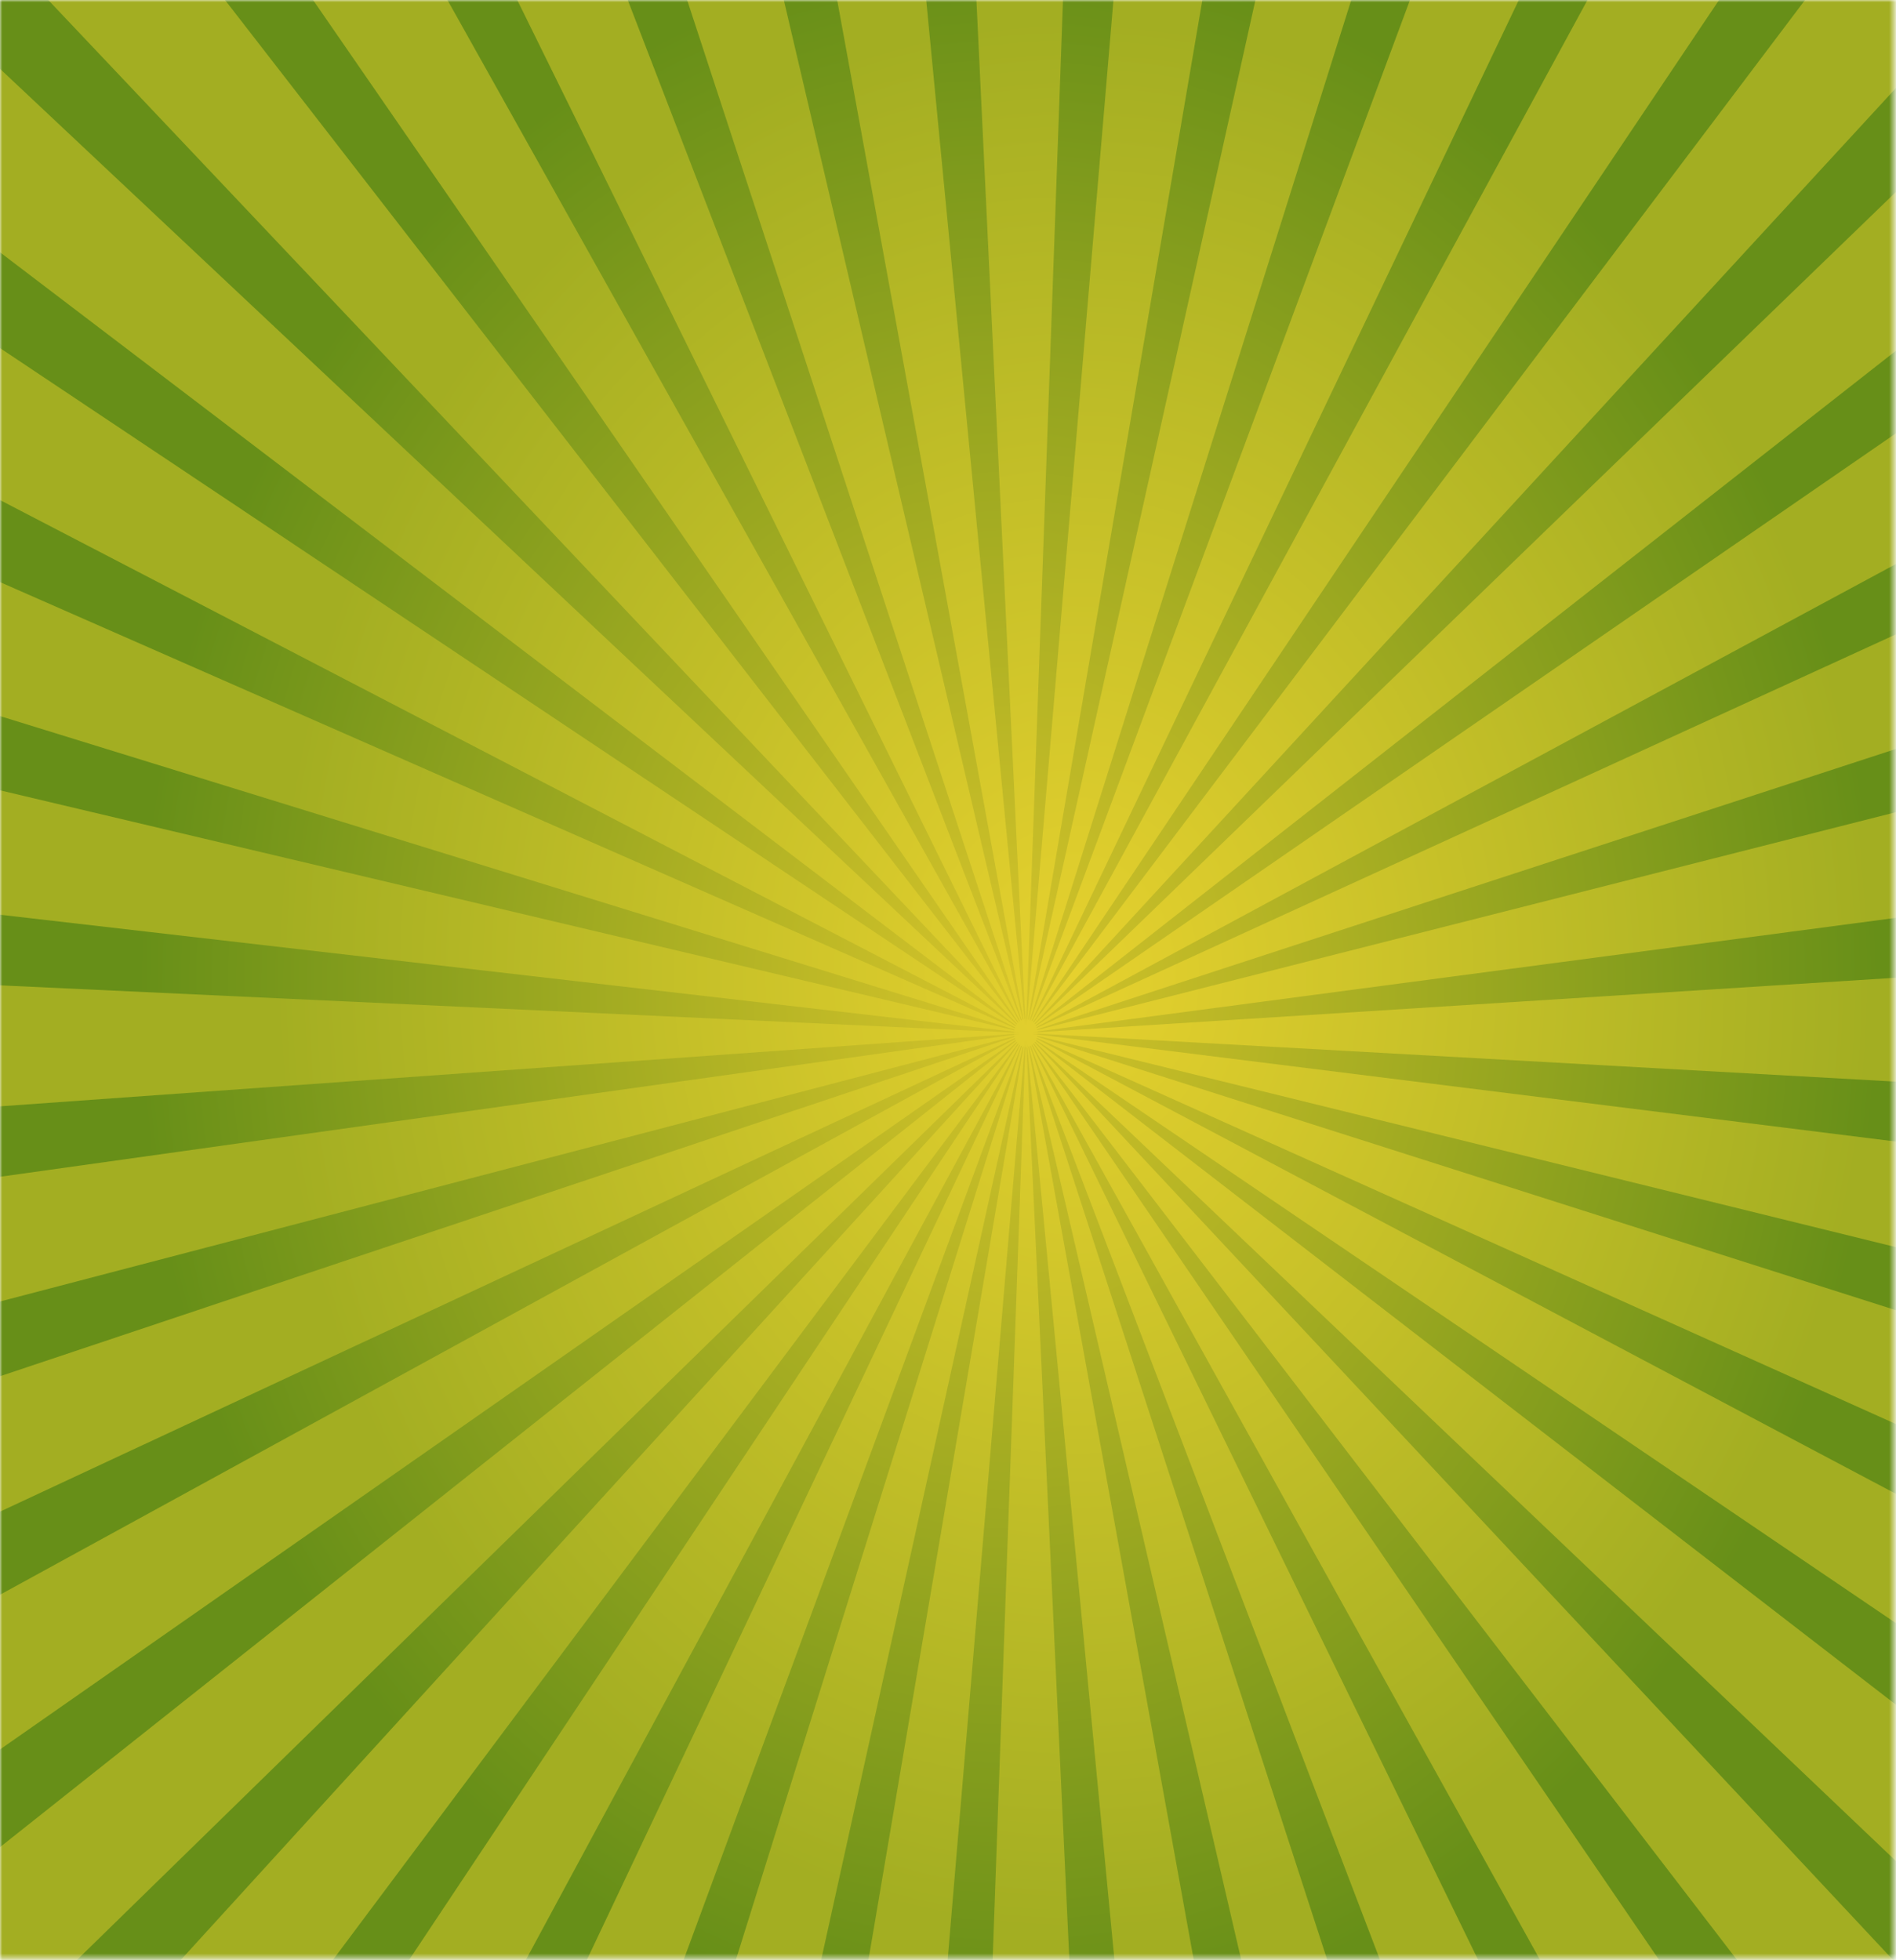 <svg width="415" height="429" viewBox="0 0 415 429" fill="none" xmlns="http://www.w3.org/2000/svg">
<mask id="mask0_1875_5512" style="mask-type:alpha" maskUnits="userSpaceOnUse" x="0" y="0" width="415" height="429">
<rect width="414.548" height="428.57" fill="#C4C4C4"/>
</mask>
<g mask="url(#mask0_1875_5512)">
<path d="M573.582 -175.573H-597.438V609.02H573.582V-175.573Z" fill="url(#paint0_radial_1875_5512)"/>
<path d="M573.433 -175.421H527.419L226.194 223.883C226.268 223.723 226.28 223.651 226.207 223.723C226.249 223.636 226.207 223.651 226.103 223.738L494.005 -175.421H442.851L225.89 223.6C225.938 223.433 225.938 223.374 225.877 223.447C225.908 223.353 225.865 223.374 225.774 223.491L416.167 -175.421H373.859L225.536 223.396C225.56 223.229 225.554 223.171 225.506 223.251C225.524 223.149 225.481 223.178 225.408 223.316L351.034 -175.421H313.786L225.17 223.251C225.176 223.077 225.158 223.018 225.121 223.113C225.121 223.011 225.091 223.055 225.036 223.193L293.156 -175.421H258.59L224.701 224.246C224.695 224.268 224.689 224.29 224.683 224.312C224.768 222.997 224.737 222.764 224.652 223.12L238.972 -175.421H205.321L224.396 223.098C224.298 222.721 224.274 222.953 224.378 224.304C224.372 224.283 224.366 224.261 224.359 224.246L185.813 -175.421H151.198L224.012 223.2C223.957 223.062 223.927 223.026 223.921 223.106C223.884 223.018 223.872 223.084 223.878 223.265L130.458 -175.421H92.874L223.64 223.338C223.567 223.207 223.524 223.178 223.536 223.265C223.488 223.193 223.488 223.265 223.518 223.433L69.794 -175.421H26.839L223.28 223.527C223.189 223.411 223.146 223.382 223.171 223.469C223.116 223.404 223.122 223.476 223.171 223.643L-0.289 -175.421H-52.528L222.945 223.781C222.841 223.687 222.793 223.665 222.829 223.752C222.762 223.694 222.78 223.767 222.86 223.927L-86.753 -175.421H-155.464L222.652 224.094C222.549 224.028 222.5 224.014 222.543 224.086C222.47 224.043 222.494 224.115 222.604 224.268L-202.68 -175.421H-303.074L222.409 224.464C222.299 224.421 222.262 224.421 222.311 224.479C222.226 224.45 222.268 224.515 222.396 224.653L-376.857 -175.421H-548.328L222.244 224.893C222.134 224.871 222.098 224.878 222.146 224.929C222.061 224.915 222.11 224.973 222.256 225.082L-596.629 -134.845V-27.625L222.122 225.343C222.006 225.343 221.97 225.358 222.037 225.394C221.951 225.394 222.006 225.445 222.153 225.525L-596.629 31.791V131.368L223.018 225.91C223.03 225.917 223.037 225.917 223.049 225.925C221.897 225.816 221.732 225.859 222.092 225.975L-596.629 187.877V284.737L221.988 226.266C221.72 226.368 221.945 226.397 223.043 226.273C223.018 226.281 222.994 226.295 222.969 226.302L-596.629 341.115V440.924L222.086 226.731C221.994 226.789 221.97 226.818 222.031 226.818C221.951 226.869 222.018 226.884 222.195 226.869L-596.629 500.739V608.867H-596.111L222.207 227.174C222.116 227.254 222.092 227.29 222.165 227.276C222.098 227.334 222.171 227.334 222.329 227.29L-474.642 608.86H-323.649L222.372 227.588C222.287 227.69 222.268 227.734 222.335 227.705C222.281 227.77 222.342 227.763 222.494 227.697L-257.858 608.86H-167.364L222.585 227.981C222.512 228.097 222.494 228.148 222.561 228.111C222.512 228.191 222.579 228.162 222.719 228.068L-124.483 608.86H-61.661L222.854 228.322C222.799 228.446 222.787 228.504 222.848 228.453C222.811 228.54 222.872 228.504 223 228.38L-30.192 608.853H18.036L223.171 228.598C223.134 228.729 223.134 228.78 223.183 228.722C223.158 228.816 223.213 228.772 223.323 228.627L43.226 608.853H83.187L223.53 228.787C223.512 228.925 223.518 228.983 223.555 228.918C223.542 229.02 223.585 228.969 223.677 228.809L104.768 608.853H140.005L223.908 228.918C223.908 229.078 223.92 229.129 223.951 229.056C223.951 229.15 223.988 229.099 224.049 228.94L159.531 608.853H192.244L224.384 227.901C224.39 227.879 224.396 227.864 224.402 227.843C224.311 229.172 224.347 229.397 224.433 229.02L210.82 608.845H242.514L224.683 229.056C224.78 229.441 224.811 229.216 224.701 227.85C224.707 227.872 224.713 227.886 224.719 227.908L261.126 608.845H293.882L225.067 228.947C225.128 229.092 225.158 229.136 225.158 229.041C225.195 229.143 225.213 229.092 225.207 228.925L313.499 608.845H349.017L225.432 228.787C225.518 228.94 225.56 228.976 225.542 228.874C225.591 228.954 225.597 228.903 225.573 228.765L370.817 608.845H411.345L225.774 228.598C225.883 228.743 225.938 228.78 225.902 228.671C225.957 228.736 225.963 228.693 225.926 228.569L436.913 608.845H486.079L226.097 228.344C226.231 228.467 226.286 228.496 226.237 228.395C226.298 228.453 226.298 228.409 226.249 228.293L518.244 608.845H573.433V598.972L226.377 228.031C226.524 228.126 226.585 228.148 226.524 228.061C226.597 228.111 226.591 228.068 226.517 227.959L573.427 558.04V495.37L226.603 227.668C226.761 227.734 226.822 227.741 226.755 227.668C226.828 227.697 226.816 227.661 226.737 227.566L573.433 462.676V410.832L226.774 227.261C226.932 227.298 226.999 227.298 226.926 227.232C227.005 227.254 226.993 227.21 226.902 227.138L573.439 382.853V337.213L226.889 226.825C227.066 226.833 227.133 226.818 227.042 226.767C227.115 226.767 227.097 226.738 227.005 226.68L573.433 311.923V269.589L226.115 226.273C226.091 226.259 226.06 226.251 226.03 226.237C227.078 226.339 227.31 226.31 227.072 226.215L573.427 245.57V203.918L227.023 225.91C227.377 225.794 227.2 225.75 226.03 225.881C226.042 225.874 226.054 225.874 226.066 225.866L573.427 179.907V137.55L226.938 225.452C227.078 225.372 227.121 225.329 227.03 225.336C227.109 225.292 227.072 225.271 226.95 225.278L573.427 112.188V66.249L226.816 225.016C226.95 224.907 226.987 224.857 226.895 224.878C226.956 224.828 226.92 224.813 226.81 224.835L573.427 38.053V-14.358L226.658 224.624C226.78 224.493 226.81 224.428 226.719 224.464C226.78 224.399 226.743 224.392 226.633 224.435L573.427 -47.466V-111.138L226.463 224.232C226.566 224.079 226.585 224.014 226.499 224.072C226.548 223.992 226.511 223.999 226.408 224.065L573.439 -152.819V-175.421H573.433Z" fill="url(#paint1_radial_1875_5512)"/>
</g>
<defs>
<radialGradient id="paint0_radial_1875_5512" cx="0" cy="0" r="1" gradientUnits="userSpaceOnUse" gradientTransform="translate(220.682 216.72) rotate(-0.089) scale(192.951 230.593)">
<stop stop-color="#D6C42A"/>
<stop offset="0.981" stop-color="#678F18"/>
</radialGradient>
<radialGradient id="paint1_radial_1875_5512" cx="0" cy="0" r="1" gradientUnits="userSpaceOnUse" gradientTransform="translate(235.147 213.432) scale(179.094 212.964)">
<stop stop-color="#E6D12E"/>
<stop offset="0.981" stop-color="#A3AE22"/>
</radialGradient>
</defs>
</svg>
